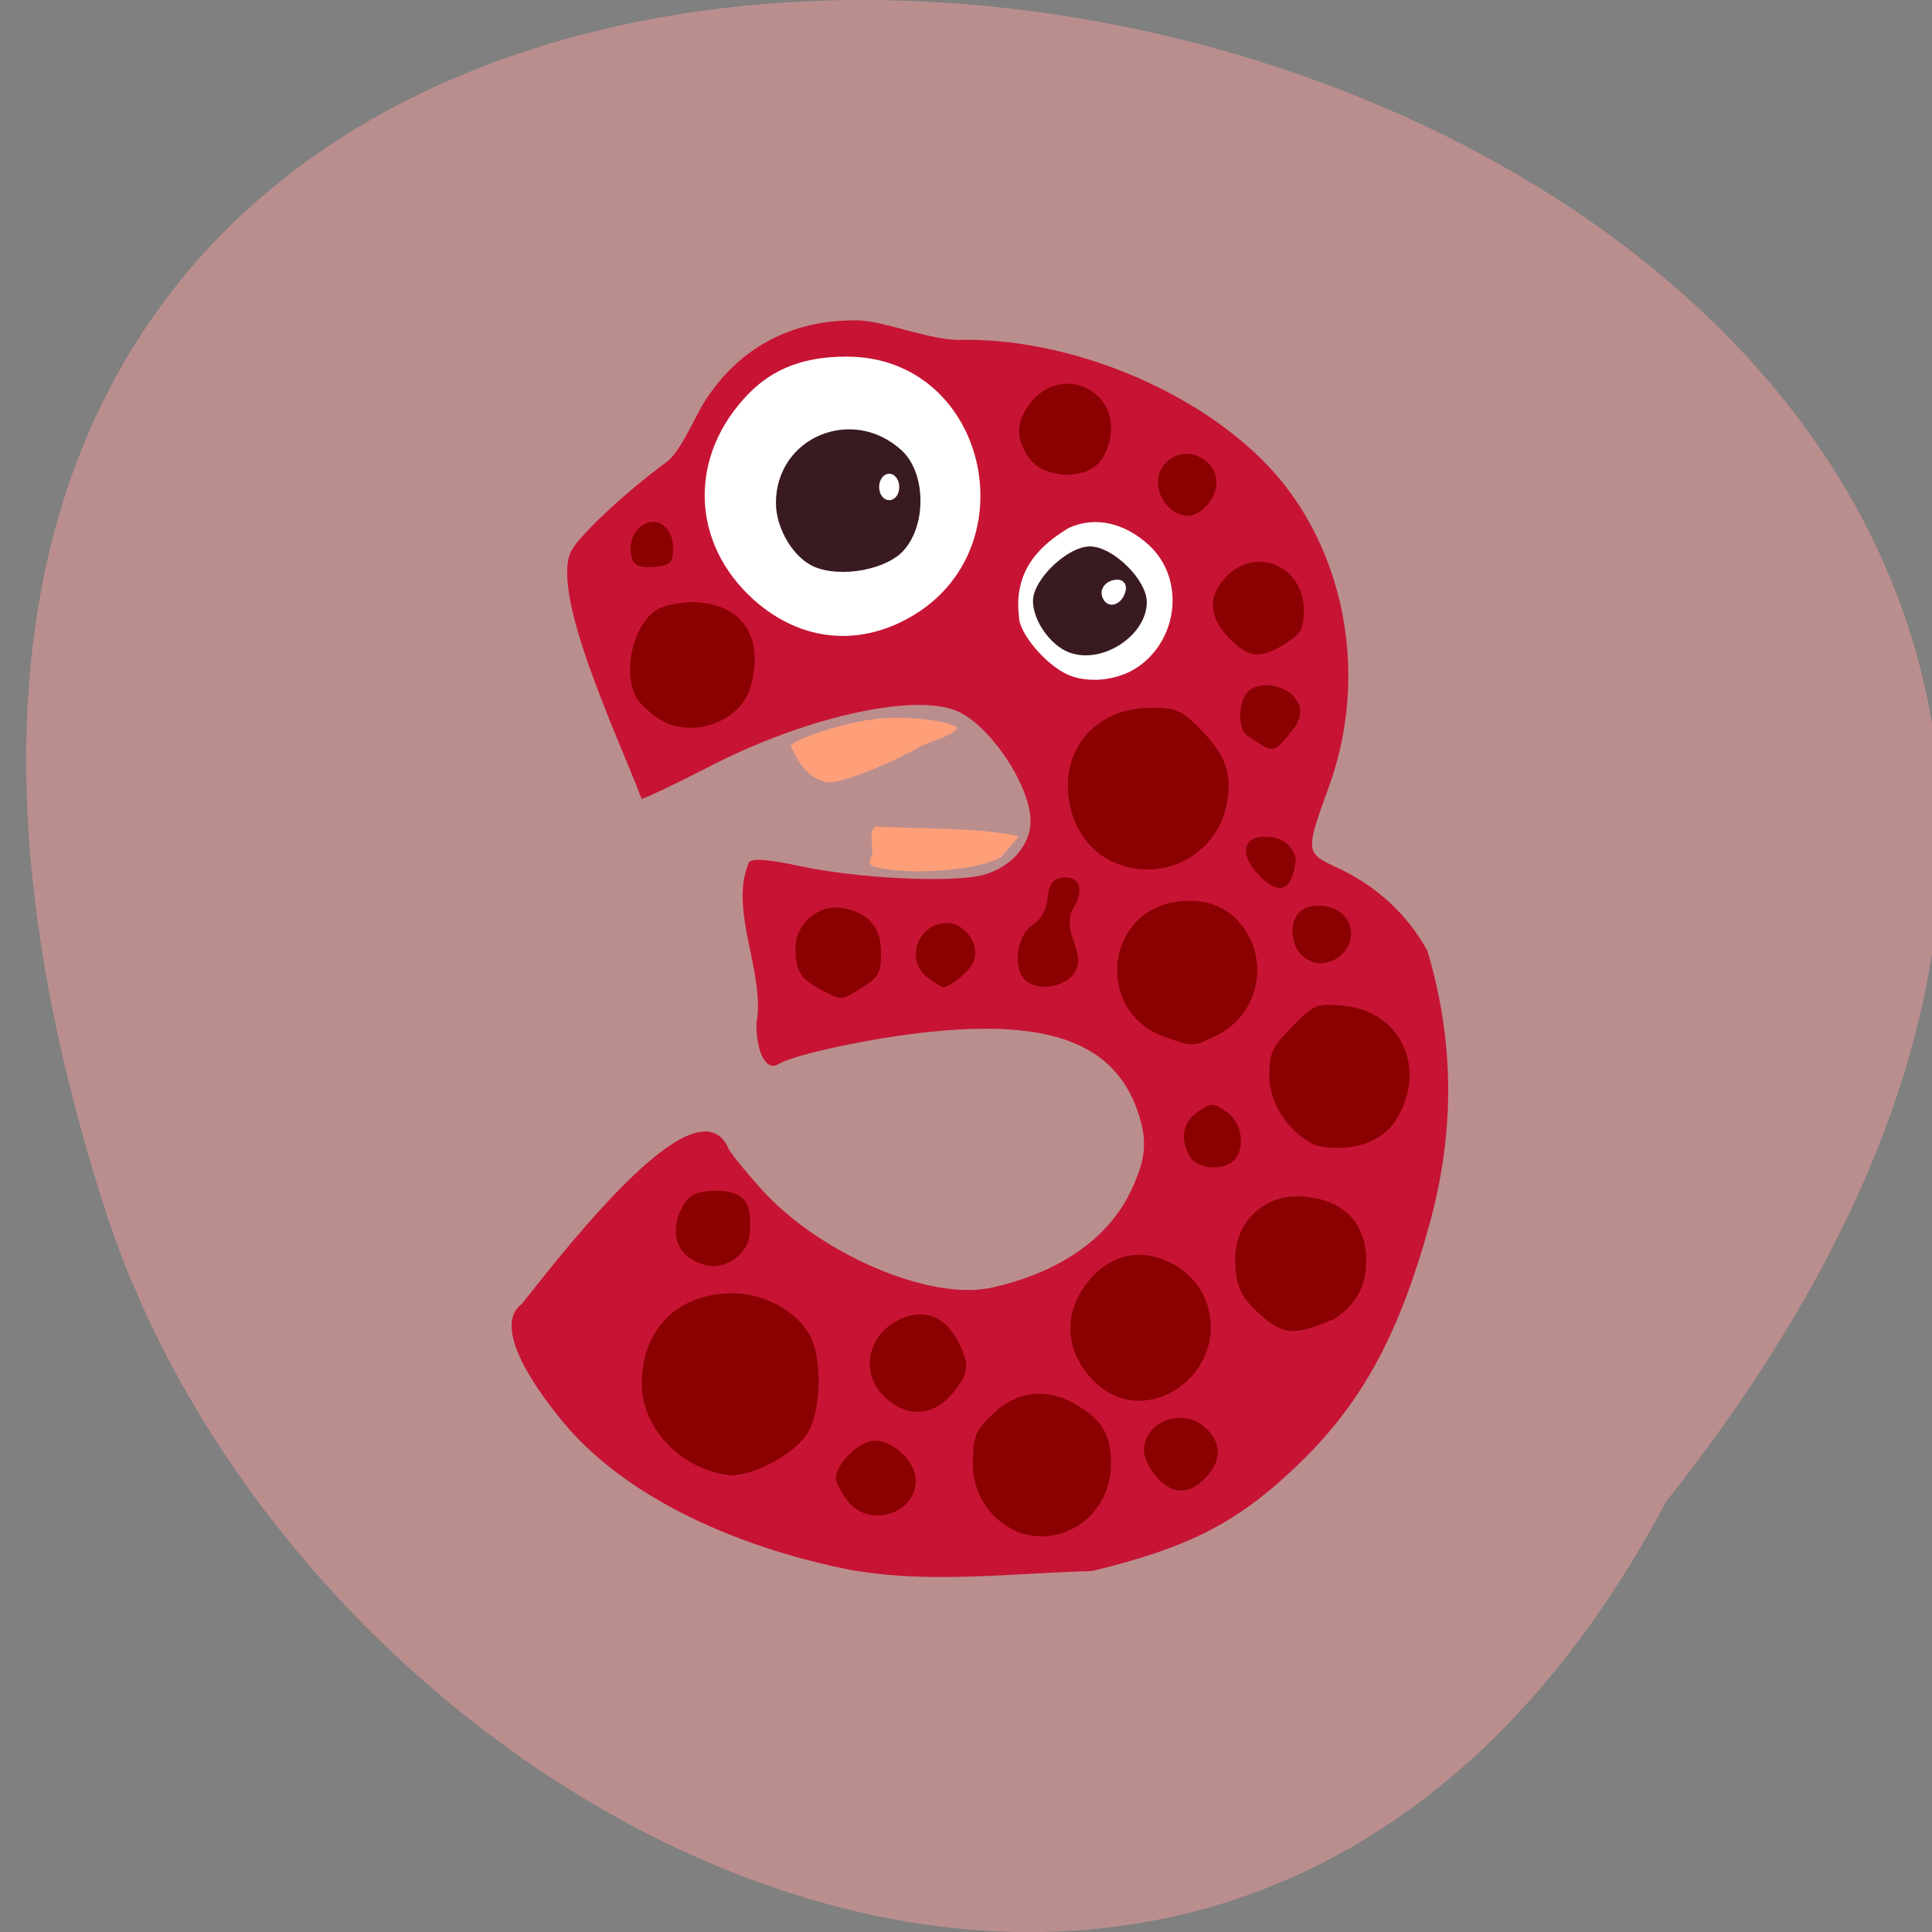 <svg xmlns="http://www.w3.org/2000/svg" viewBox="0 0 24 24"><rect x="0" y="0" width="24" height="24" fill="#808080" stroke="none"/><path d="m 20.695 18.656 c 15.473 -19.5 -27 -28.09 -19.465 -3.871 c 2.387 7.969 14.07 14.04 19.465 3.871" fill="#bb8e8e"/><path d="m 15.297 7.359 c -0.277 1.121 -2.02 1.645 -3.887 1.168 c -1.867 -0.477 -3.156 -1.77 -2.879 -2.891 c 0.277 -1.121 2.02 -1.645 3.883 -1.168 c 1.867 0.477 3.16 1.77 2.883 2.891" fill="#fff"/><path d="m 10.637 19.516 c -1.617 -0.309 -2.961 -0.996 -3.676 -1.891 c -0.582 -0.719 -0.75 -1.227 -0.48 -1.426 c 0.668 -0.844 2.168 -2.75 2.559 -1.953 c 0 0.035 0.191 0.273 0.422 0.531 c 0.723 0.801 2.09 1.387 2.855 1.219 c 0.828 -0.184 1.434 -0.598 1.719 -1.176 c 0.199 -0.414 0.223 -0.633 0.102 -1 c -0.285 -0.852 -1.082 -1.16 -2.602 -1 c -0.688 0.07 -1.68 0.281 -1.863 0.398 c -0.152 0.094 -0.277 -0.133 -0.277 -0.5 c 0.117 -0.637 -0.352 -1.418 -0.09 -2.01 c 0.047 -0.047 0.258 -0.031 0.629 0.051 c 0.73 0.156 1.906 0.211 2.281 0.109 c 0.344 -0.094 0.586 -0.371 0.586 -0.668 c 0 -0.441 -0.512 -1.203 -0.922 -1.371 c -0.551 -0.223 -1.918 0.09 -3.109 0.715 c -0.406 0.207 -0.766 0.379 -0.801 0.379 c -0.281 -0.746 -1.172 -2.613 -0.859 -3.105 c 0.141 -0.219 0.688 -0.727 1.164 -1.074 c 0.18 -0.129 0.355 -0.563 0.477 -0.754 c 0.414 -0.652 1.066 -1.027 1.914 -1.01 c 0.316 0.008 0.902 0.25 1.258 0.242 c 1.512 -0.031 3.277 0.777 4.086 1.871 c 0.758 1.023 0.949 2.434 0.5 3.676 c -0.297 0.816 -0.297 0.824 0.102 1.01 c 0.484 0.223 0.875 0.582 1.121 1.035 c 0.313 1.055 0.355 2.145 0.043 3.328 c -0.379 1.402 -0.84 2.262 -1.617 3.02 c -0.758 0.738 -1.367 1.059 -2.598 1.355 c -0.961 0.023 -1.969 0.156 -2.922 -0.004 m 3.484 -11.219 c 0.52 -0.348 0.598 -1.105 0.152 -1.52 c -0.305 -0.281 -0.668 -0.363 -0.992 -0.219 c -0.355 0.211 -0.695 0.523 -0.625 1.105 c 0 0.203 0.324 0.59 0.602 0.719 c 0.25 0.113 0.617 0.078 0.863 -0.086 m -2.898 -0.582 c 1.602 -0.813 1.066 -3.281 -0.707 -3.281 c -0.527 0 -0.906 0.145 -1.215 0.457 c -0.754 0.77 -0.73 1.855 0.063 2.566 c 0.543 0.484 1.223 0.582 1.859 0.258" fill="#c71434"/><path d="m 12.695 19.05 c -0.434 -0.16 -0.609 -0.539 -0.609 -0.852 c 0 -0.355 0.023 -0.414 0.25 -0.637 c 0.309 -0.293 0.695 -0.328 1.07 -0.09 c 0.301 0.188 0.398 0.371 0.395 0.73 c -0.008 0.594 -0.555 1.012 -1.105 0.848 m -2.164 -0.402 c -0.082 -0.105 -0.148 -0.23 -0.148 -0.281 c 0 -0.188 0.293 -0.469 0.488 -0.469 c 0.23 0 0.504 0.266 0.504 0.492 c 0 0.422 -0.582 0.598 -0.844 0.258 m 3.859 -0.273 c -0.098 -0.098 -0.18 -0.258 -0.18 -0.355 c 0 -0.375 0.508 -0.547 0.781 -0.266 c 0.176 0.176 0.18 0.371 0.02 0.563 c -0.207 0.246 -0.418 0.266 -0.621 0.059 m -6.418 -1.18 c 0 -0.688 0.445 -1.129 1.137 -1.129 c 0.387 0 0.801 0.23 0.957 0.535 c 0.148 0.297 0.133 0.922 -0.031 1.195 c -0.152 0.258 -0.66 0.535 -0.969 0.531 c -0.652 -0.082 -1.094 -0.621 -1.094 -1.133 m 3.02 0.164 c -0.355 -0.336 -0.184 -0.887 0.32 -1.016 c 0.242 -0.059 0.453 0.059 0.59 0.324 c 0.148 0.293 0.137 0.391 -0.074 0.648 c -0.234 0.281 -0.563 0.301 -0.836 0.043 m 2.691 -0.117 c -0.41 -0.328 -0.504 -0.82 -0.234 -1.227 c 0.289 -0.441 0.742 -0.547 1.172 -0.281 c 0.504 0.313 0.563 1.01 0.125 1.422 c -0.313 0.293 -0.758 0.328 -1.063 0.086 m 2.035 -0.855 c -0.262 -0.223 -0.375 -0.352 -0.375 -0.75 c 0.004 -0.484 0.383 -0.77 0.746 -0.773 c 0.563 0 0.887 0.301 0.883 0.816 c -0.004 0.301 -0.133 0.531 -0.395 0.707 c -0.391 0.152 -0.566 0.242 -0.859 0 m -7.168 -0.77 c -0.188 -0.133 -0.207 -0.43 -0.047 -0.664 c 0.086 -0.129 0.18 -0.16 0.453 -0.16 c 0.355 0.031 0.371 0.23 0.359 0.508 c 0 0.227 -0.219 0.43 -0.461 0.43 c -0.082 0 -0.219 -0.051 -0.305 -0.113 m 6.227 -1.254 c -0.121 -0.23 -0.082 -0.426 0.105 -0.551 c 0.164 -0.113 0.191 -0.113 0.355 0 c 0.191 0.129 0.242 0.453 0.09 0.605 c -0.133 0.137 -0.465 0.105 -0.551 -0.055 m 1.582 -0.129 c -0.367 -0.16 -0.59 -0.547 -0.59 -0.863 c 0 -0.289 0.035 -0.363 0.285 -0.617 c 0.27 -0.277 0.301 -0.289 0.641 -0.258 c 0.715 0.07 1.043 0.793 0.645 1.422 c -0.18 0.281 -0.555 0.402 -0.984 0.316 m -1.895 -1.355 c -0.859 -0.313 -0.738 -1.555 0.164 -1.676 c 0.379 -0.051 0.68 0.082 0.859 0.375 c 0.281 0.461 0.109 1.055 -0.375 1.289 c -0.293 0.141 -0.289 0.141 -0.648 0.012 m -4.258 -0.582 c -0.266 -0.141 -0.316 -0.227 -0.32 -0.516 c 0 -0.309 0.297 -0.559 0.598 -0.496 c 0.32 0.066 0.465 0.238 0.465 0.559 c 0 0.238 -0.031 0.301 -0.23 0.422 c -0.273 0.172 -0.25 0.168 -0.512 0.031 m 1.328 -0.145 c -0.297 -0.211 -0.137 -0.684 0.234 -0.684 c 0.234 0 0.426 0.297 0.32 0.5 c -0.066 0.125 -0.285 0.297 -0.375 0.297 c -0.012 0 -0.094 -0.051 -0.18 -0.113 m 1.203 0.023 c -0.156 -0.156 -0.102 -0.547 0.086 -0.676 c 0.113 -0.074 0.184 -0.195 0.195 -0.344 c 0.02 -0.176 0.063 -0.234 0.184 -0.25 c 0.211 -0.031 0.277 0.156 0.137 0.375 c -0.18 0.309 0.23 0.602 -0.035 0.863 c -0.152 0.141 -0.445 0.156 -0.566 0.031 m 3.43 -0.313 c -0.133 -0.137 -0.145 -0.402 -0.027 -0.523 c 0.141 -0.141 0.465 -0.102 0.582 0.066 c 0.242 0.352 -0.254 0.762 -0.555 0.457 m -2.379 -1.172 c -0.316 -0.16 -0.52 -0.527 -0.52 -0.922 c 0 -0.57 0.426 -0.973 1.039 -0.973 c 0.309 0 0.379 0.031 0.617 0.277 c 0.305 0.309 0.387 0.547 0.32 0.906 c -0.121 0.672 -0.848 1.023 -1.457 0.711 m 1.781 0.098 c -0.137 -0.172 -0.145 -0.438 0.234 -0.383 c 0.227 0.027 0.305 0.23 0.297 0.293 c -0.066 0.535 -0.348 0.328 -0.531 0.09 m -0.063 -1.641 c -0.145 -0.094 -0.113 -0.457 0.012 -0.563 c 0.148 -0.125 0.469 -0.066 0.582 0.102 c 0.074 0.117 0.074 0.184 0.004 0.328 c -0.301 0.402 -0.285 0.328 -0.598 0.133 m -7.301 -0.203 c -0.125 -0.078 -0.262 -0.203 -0.301 -0.285 c -0.176 -0.328 -0.02 -0.93 0.281 -1.094 c 0.082 -0.043 0.281 -0.082 0.445 -0.082 c 0.707 0.035 0.859 0.563 0.68 1.109 c -0.16 0.402 -0.73 0.582 -1.105 0.352 m 7.07 -1.01 c -0.258 -0.262 -0.27 -0.531 -0.035 -0.77 c 0.379 -0.383 0.961 -0.125 0.961 0.426 c 0 0.223 -0.039 0.289 -0.23 0.41 c -0.313 0.195 -0.453 0.18 -0.695 -0.066 m -7.414 -0.973 c -0.063 -0.164 -0.008 -0.348 0.129 -0.434 c 0.184 -0.117 0.375 0.031 0.375 0.289 c 0 0.18 -0.031 0.211 -0.23 0.23 c -0.156 0.016 -0.246 -0.012 -0.273 -0.086 m 6.598 -0.73 c -0.133 -0.207 -0.082 -0.438 0.125 -0.551 c 0.188 -0.102 0.453 0.012 0.516 0.223 c 0.07 0.215 -0.137 0.508 -0.352 0.508 c -0.105 0 -0.219 -0.07 -0.289 -0.18 m -1.656 -0.516 c -0.188 -0.242 -0.188 -0.461 -0.004 -0.699 c 0.398 -0.52 1.156 -0.141 0.98 0.488 c -0.078 0.285 -0.238 0.398 -0.566 0.398 c -0.188 -0.02 -0.324 -0.078 -0.41 -0.188" fill="#8b0000"/><path d="m 13.281 8.105 c -0.234 -0.09 -0.449 -0.395 -0.449 -0.641 c 0 -0.266 0.43 -0.676 0.707 -0.676 c 0.285 0 0.707 0.414 0.707 0.691 c 0 0.418 -0.559 0.781 -0.965 0.625 m 0.703 -0.766 c 0.016 -0.078 -0.027 -0.137 -0.102 -0.137 c -0.152 0 -0.246 0.133 -0.172 0.25 c 0.074 0.121 0.238 0.051 0.273 -0.113 m -3.867 -0.297 c -0.258 -0.109 -0.477 -0.473 -0.477 -0.793 c 0 -0.816 0.949 -1.215 1.563 -0.652 c 0.297 0.273 0.313 0.914 0.027 1.238 c -0.211 0.242 -0.781 0.348 -1.113 0.207 m 1.055 -0.992 c 0 -0.09 -0.055 -0.164 -0.125 -0.164 c -0.07 0 -0.125 0.074 -0.125 0.164 c 0 0.094 0.055 0.164 0.125 0.164 c 0.07 0 0.125 -0.07 0.125 -0.164" fill="#391a20"/><g fill="#ff9f79"><path d="m 9.824 9.273 c 0 -0.078 0.605 -0.281 1.01 -0.336 c 0.359 -0.055 0.977 0.012 1.055 0.105 c -0.047 0.102 -0.336 0.164 -0.461 0.234 c -0.43 0.238 -0.957 0.445 -1.145 0.445 c -0.25 -0.059 -0.348 -0.215 -0.457 -0.449"/><path d="m 10.965 10.789 c -0.176 -0.035 -0.18 -0.039 -0.133 -0.172 c 0.023 -0.074 -0.055 -0.332 0.059 -0.348 c 0.723 0.031 1.324 0.016 1.766 0.121 l -0.211 0.246 c -0.188 0.152 -1.043 0.242 -1.48 0.152"/></g></svg>